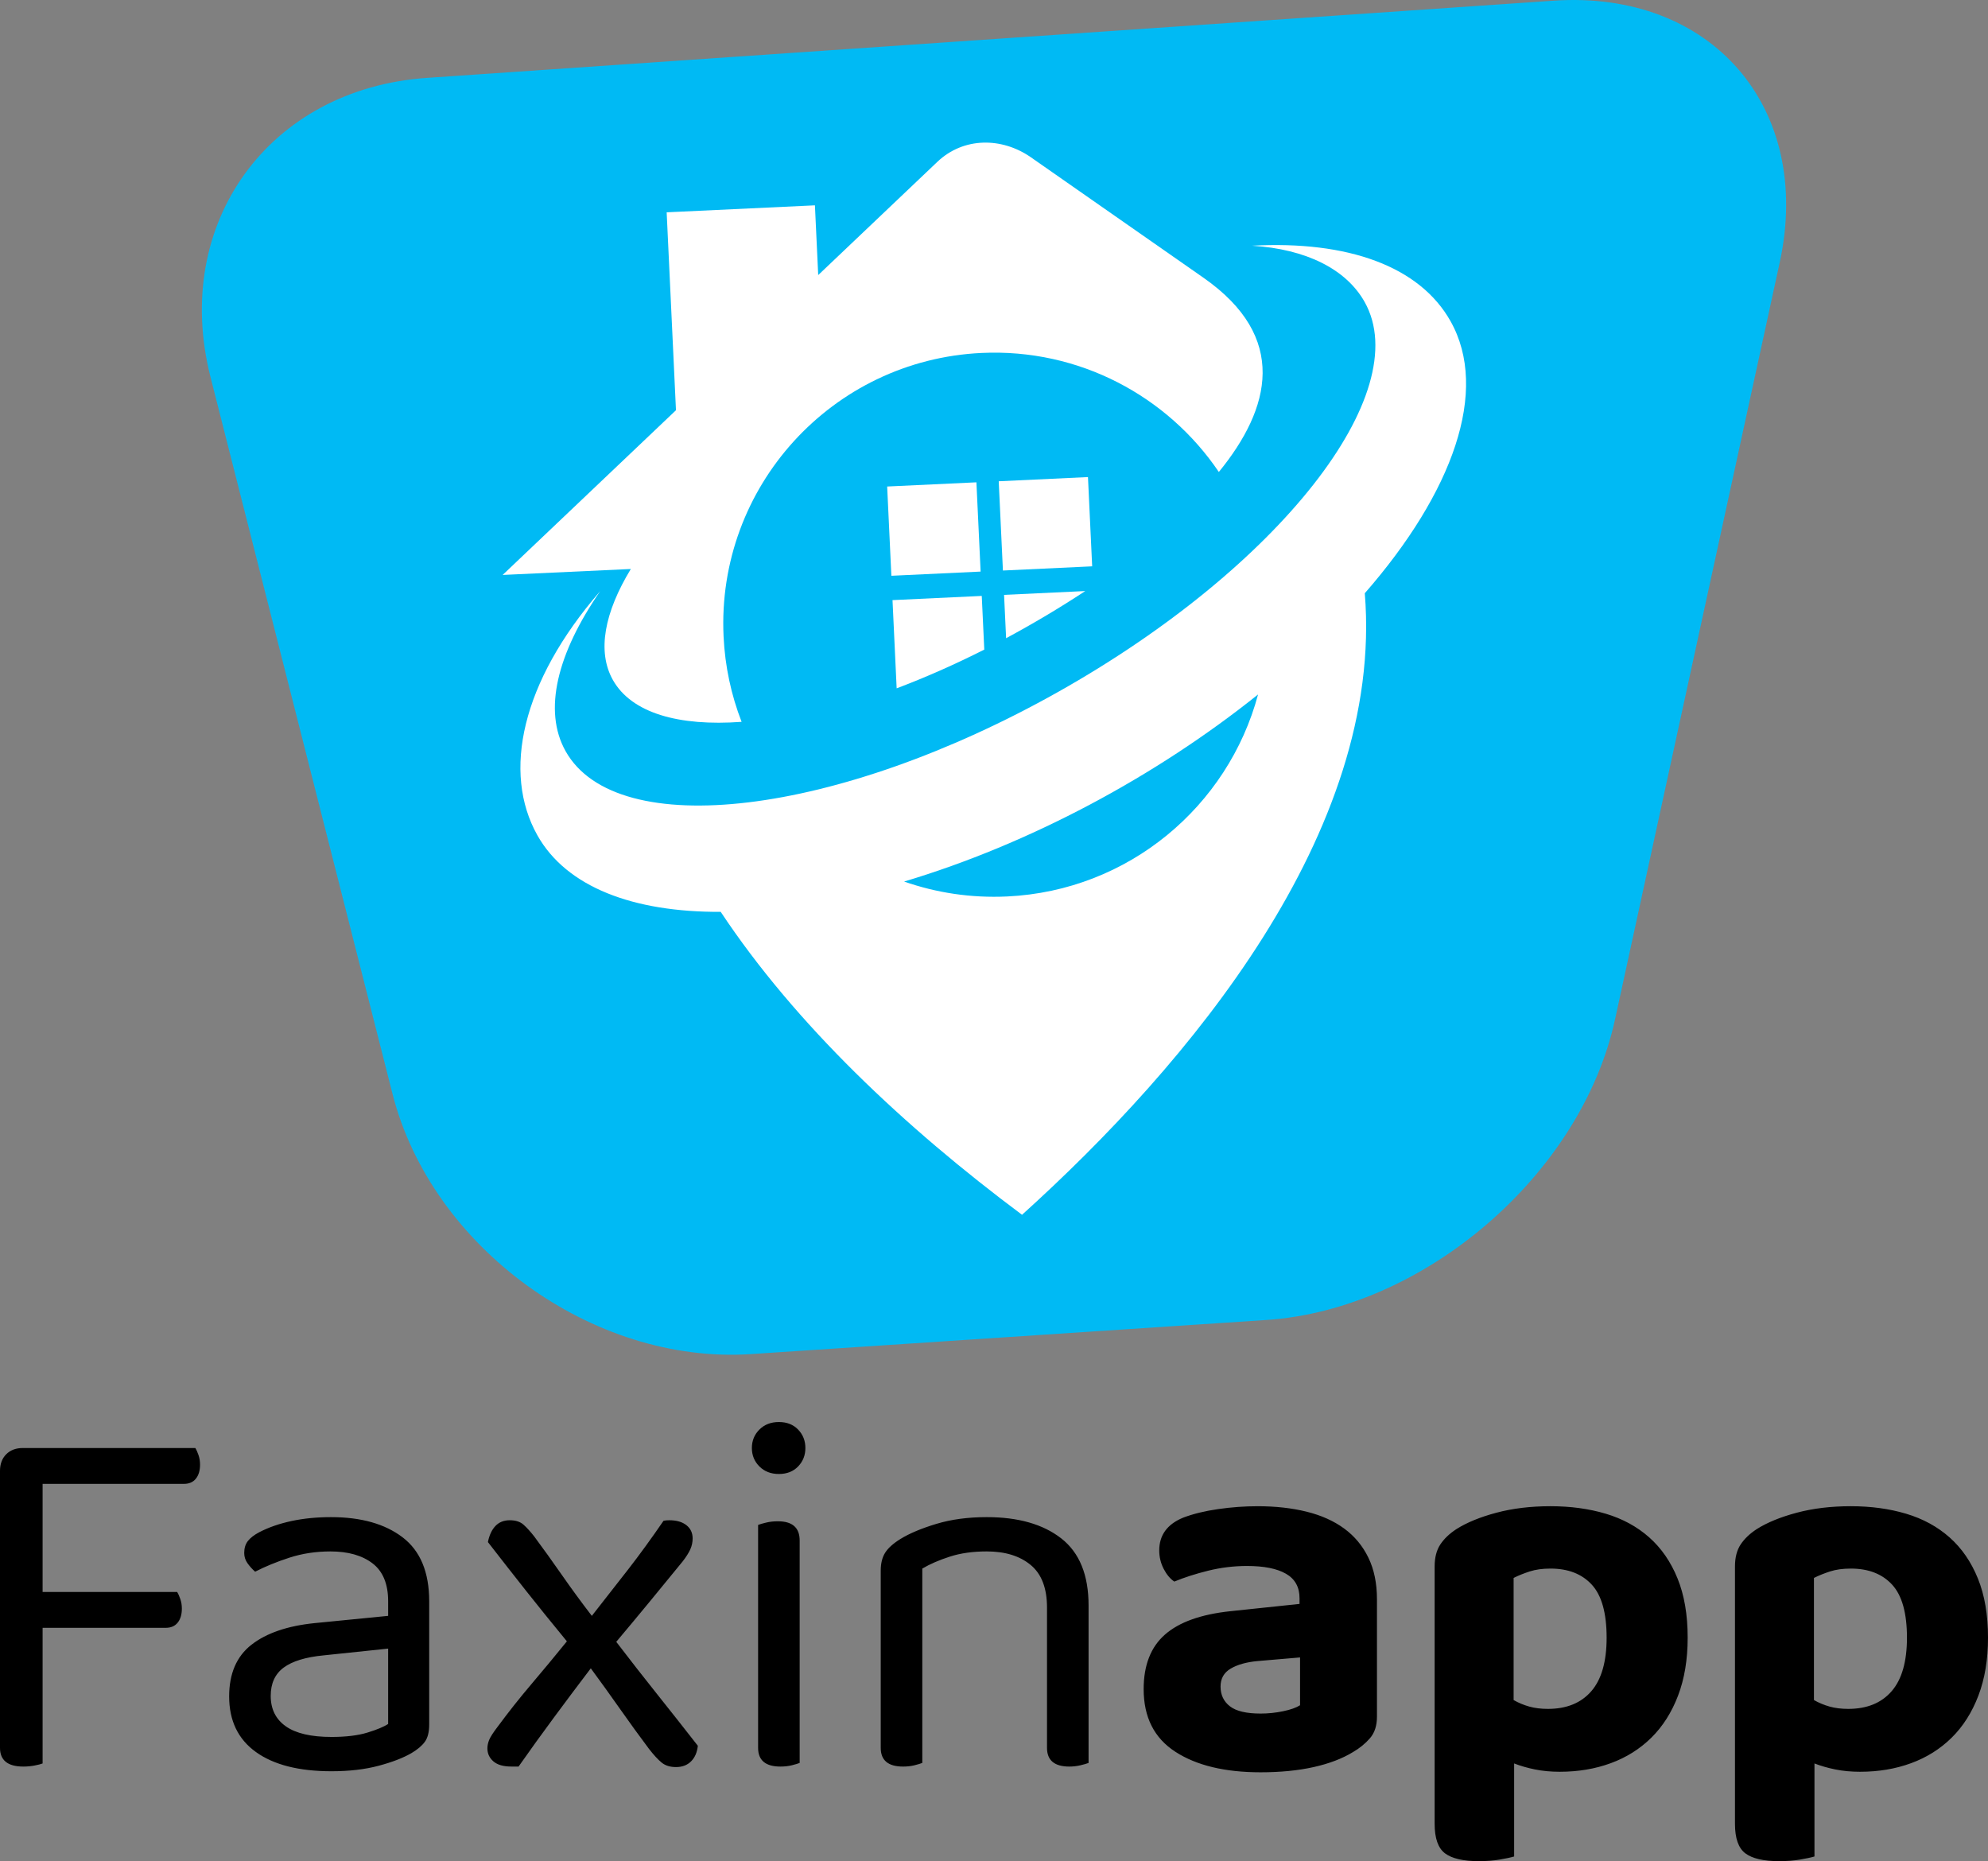 <?xml version="1.0" encoding="UTF-8"?>
<!DOCTYPE svg PUBLIC "-//W3C//DTD SVG 1.1//EN" "http://www.w3.org/Graphics/SVG/1.1/DTD/svg11.dtd">
<!-- Creator: CorelDRAW -->
<svg xmlns="http://www.w3.org/2000/svg" xml:space="preserve" width="116.823mm" height="109.355mm" version="1.1" style="shape-rendering:geometricPrecision; text-rendering:geometricPrecision; image-rendering:optimizeQuality; fill-rule:evenodd; clip-rule:evenodd"
viewBox="0 0 5818.68 5446.71"
 xmlns:xlink="http://www.w3.org/1999/xlink"
 xmlns:xodm="http://www.corel.com/coreldraw/odm/2003">
 <rect x="0" y="0" width="5818.68" height="5446.71" fill="#808080" stroke="none"/>
 <defs>
  <style type="text/css">
   <![CDATA[
    .fil1 {fill:white}
    .fil2 {fill:black;fill-rule:nonzero}
    .fil0 {fill:#00BAF4;fill-rule:nonzero}
   ]]>
  </style>
 </defs>
 <g id="Camada_x0020_1">
  <path class="fil0" d="M1148.8 3201.09c114.16,449.56 586.24,792.33 1049.06,761.71l1508.38 -99.79c462.82,-30.63 922.18,-426.51 1020.81,-879.73l481.95 -2214.84c98.63,-453.23 -199.3,-798.12 -662.04,-766.41l-3297.17 225.87c-462.74,31.7 -747.95,425.46 -633.79,875.03l532.8 2098.17z"/>
  <path class="fil1" d="M4245.63 940.06c-90.25,-160.53 -299.93,-236.24 -580.9,-220.98 158.41,9.87 275.49,68.73 329.38,164.57 150.28,267.25 -251.43,778.25 -897.18,1141.35 -645.79,363.08 -1291.11,440.77 -1441.38,173.52 -67.06,-119.27 -24.21,-287.05 101.2,-468.57 -231.22,266.17 -287.1,530.97 -183.93,714.47 85.6,152.23 281.46,225.39 536.63,224.15 218.57,329.46 539.21,631.01 881.97,886.53 485.17,-438.21 1060.18,-1119.13 1003.21,-1818.95 257.64,-294.9 365.28,-592.89 250.99,-796.09zm-1298.02 1683.49l0 0c-105.59,4.97 -207.35,-10.78 -301.37,-43.69 367.63,-109.96 736.19,-307.4 1036,-547.48 -87.67,326.95 -378.42,574.42 -734.63,591.18z"/>
  <path class="fil1" d="M3522.53 812.88l-504.79 -352.27c-85.97,-59.99 -198.06,-59.33 -274.07,12.89l-348.86 331.49 -9.6 -204.07 -433.95 20.41 27.24 579.21 -507.31 482.04 375.2 -17.43c-76.94,126.52 -99.59,241.15 -52.59,324.73 54.44,96.83 192.5,136.14 376.8,122.59 -30.27,-77.91 -48.64,-161.95 -52.79,-250.04 -20.58,-437.53 317.44,-808.93 754.97,-829.51 286.6,-13.48 544.78,126.91 694.64,348.33 152.62,-186.74 204.11,-394.59 -44.9,-568.37z"/>
  <path class="fil1" d="M2944.77 1867.73c79.05,-42.53 156.73,-88.69 231.67,-138l-237.63 11.18 5.96 126.82z"/>
  <path class="fil1" d="M2624.43 2014.41c83.61,-31.58 169.65,-69.44 256.47,-113.35l-7.39 -157.08 -261.22 12.29 12.14 258.14z"/>
  <polygon class="fil1" points="2608.94,1685.02 2870.16,1672.74 2857.87,1411.51 2596.65,1423.8 "/>
  <polygon class="fil1" points="2935.46,1669.67 3196.68,1657.38 3184.39,1396.16 2923.17,1408.45 "/>
  <path class="fil2" d="M571.83 4237.65c3.04,5.07 6.08,11.91 9.12,20.53 3.04,8.62 4.56,18 4.56,28.14 0,17.24 -4.05,30.93 -12.17,41.06 -8.11,10.14 -19.77,15.21 -34.97,15.21l-413.67 0 0 316.33 393.89 0c3.04,5.07 6.09,11.91 9.12,20.54 3.04,8.62 4.56,18 4.56,28.13 0,17.24 -4.05,30.93 -12.16,41.07 -8.11,10.14 -19.77,15.21 -34.98,15.21l-360.44 0 0 396.94c-5.07,2.03 -12.93,4.05 -23.57,6.08 -10.64,2.03 -21.54,3.04 -32.69,3.04 -45.63,0 -68.44,-18.25 -68.44,-54.75l0 -810.6c0,-20.28 6.09,-36.5 18.25,-48.67 12.17,-12.16 28.39,-18.25 48.67,-18.25l504.91 0zm398.46 845.58c42.58,0 77.81,-4.31 105.7,-12.93 27.88,-8.62 47.9,-16.98 60.07,-25.09l0 -220.52 -188.59 19.77c-52.72,5.07 -91.76,16.98 -117.1,35.74 -25.35,18.76 -38.02,46.39 -38.02,82.88 0,38.53 14.7,68.19 44.1,88.97 29.4,20.78 74.01,31.17 133.83,31.17zm-1.52 -643.3c88.21,0 158.17,19.77 209.87,59.31 51.71,39.54 77.57,101.9 77.57,187.06l0 360.43c0,22.3 -4.31,39.29 -12.93,50.95 -8.62,11.66 -21.55,22.56 -38.78,32.7 -24.33,14.2 -56.53,26.61 -96.57,37.26 -40.05,10.64 -85.93,15.97 -137.63,15.97 -95.31,0 -169.07,-18.76 -221.28,-56.27 -52.22,-37.52 -78.32,-91.76 -78.32,-162.73 0,-66.92 21.8,-117.36 65.39,-151.33 43.6,-33.96 104.94,-55 184.02,-63.11l215.96 -21.29 0 -42.58c0,-50.69 -15.21,-87.7 -45.63,-111.02 -30.41,-23.32 -71.48,-34.98 -123.18,-34.98 -42.59,0 -82.63,6.08 -120.15,18.25 -37.52,12.17 -70.97,25.86 -100.37,41.06 -8.11,-7.1 -15.47,-15.21 -22.05,-24.33 -6.59,-9.12 -9.89,-19.27 -9.89,-30.42 0,-14.2 3.55,-25.86 10.65,-34.98 7.1,-9.12 18.25,-17.74 33.46,-25.86 27.37,-14.19 58.81,-25.09 94.29,-32.69 35.49,-7.61 74.01,-11.41 115.58,-11.41zm488.19 612.89c31.43,-42.59 64.38,-84.15 98.85,-124.71 34.47,-40.56 68.94,-82.13 103.42,-124.71 -42.59,-51.71 -82.12,-100.63 -118.63,-146.76 -36.5,-46.13 -74.01,-94.04 -112.54,-143.71 4.06,-20.28 11.41,-36 22.05,-47.15 10.64,-11.15 24.58,-16.73 41.82,-16.73 17.23,0 30.67,4.31 40.3,12.93 9.63,8.62 20.02,20.02 31.18,34.22 26.36,35.49 53.48,73.25 81.36,113.3 27.88,40.05 57.03,79.84 87.45,119.38 37.52,-47.65 73,-93.03 106.46,-136.11 33.46,-43.09 67.93,-90.49 103.42,-142.2 5.07,-1.02 10.65,-1.52 16.73,-1.52 21.29,0 38.02,4.81 50.19,14.44 12.17,9.63 18.25,22.56 18.25,38.78 0,11.16 -2.28,21.8 -6.84,31.94 -4.56,10.14 -11.91,21.8 -22.05,34.97 -31.43,38.53 -63.62,77.82 -96.57,117.86 -32.95,40.05 -65.65,79.34 -98.1,117.86 39.54,51.71 79.34,102.66 119.38,152.84 40.05,50.19 79.85,100.63 119.39,151.32 -2.03,19.27 -8.62,34.47 -19.77,45.62 -11.15,11.15 -25.86,16.73 -44.1,16.73 -17.23,0 -31.17,-4.31 -41.82,-12.93 -10.65,-8.62 -23.07,-22.05 -37.26,-40.3 -27.37,-36.5 -55.51,-75.28 -84.41,-116.34 -28.89,-41.07 -57.54,-80.86 -85.92,-119.39 -35.49,46.64 -71.22,94.3 -107.22,142.96 -35.99,48.67 -70.72,96.83 -104.18,144.48l-21.29 0c-23.32,0 -40.81,-5.07 -52.47,-15.21 -11.66,-10.14 -17.49,-22.81 -17.49,-38.02 0,-8.11 1.77,-16.48 5.32,-25.09 3.55,-8.62 11.91,-21.55 25.09,-38.78zm883.6 106.45c-5.07,2.03 -12.67,4.31 -22.81,6.84 -10.14,2.54 -21.29,3.81 -33.46,3.81 -43.6,0 -65.4,-18.25 -65.4,-54.75l0 -652.43c5.07,-2.03 12.93,-4.31 23.57,-6.84 10.64,-2.54 22.05,-3.81 34.22,-3.81 42.59,0 63.87,18.76 63.87,56.27l0 650.91zm-139.91 -921.62c0,-21.29 7.35,-39.29 22.05,-53.99 14.7,-14.7 33.71,-22.05 57.03,-22.05 23.32,0 42.08,7.35 56.27,22.05 14.2,14.7 21.29,32.7 21.29,53.99 0,21.29 -7.1,39.29 -21.29,53.99 -14.19,14.7 -32.95,22.05 -56.27,22.05 -23.32,0 -42.33,-7.35 -57.03,-22.05 -14.7,-14.7 -22.05,-32.7 -22.05,-53.99zm863.83 466.9c0,-56.78 -15.97,-98.35 -47.9,-124.71 -31.94,-26.36 -74.77,-39.54 -128.51,-39.54 -40.56,0 -76.55,5.07 -107.98,15.21 -31.43,10.14 -58.3,21.8 -80.6,34.98l0 568.79c-5.07,2.03 -12.68,4.31 -22.81,6.84 -10.14,2.54 -21.29,3.81 -33.46,3.81 -43.6,0 -65.4,-18.25 -65.4,-54.75l0 -518.6c0,-21.29 4.31,-38.79 12.93,-52.47 8.62,-13.69 23.57,-27.12 44.86,-40.3 26.36,-16.22 61.34,-30.93 104.94,-44.1 43.6,-13.18 92.77,-19.77 147.52,-19.77 92.26,0 165.01,20.78 218.24,62.35 53.23,41.57 79.84,106.97 79.84,196.19l0 460.81c-5.07,2.03 -12.93,4.31 -23.57,6.84 -10.65,2.54 -21.55,3.81 -32.7,3.81 -43.6,0 -65.4,-18.25 -65.4,-54.75l0 -410.62zm625.06 310.25c22.3,0 44.36,-2.28 66.15,-6.84 21.8,-4.56 38.28,-10.39 49.43,-17.49l0 -139.92 -124.71 10.65c-32.44,3.04 -58.55,10.39 -78.32,22.05 -19.77,11.66 -29.66,29.15 -29.66,52.47 0,24.34 9.12,43.6 27.37,57.79 18.25,14.2 48.16,21.29 89.73,21.29zm-9.12 -606.81c52.72,0 100.63,5.32 143.72,15.97 43.09,10.65 79.84,27.13 110.26,49.43 30.42,22.3 53.99,50.69 70.72,85.17 16.73,34.47 25.09,75.03 25.09,121.66l0 343.71c0,26.36 -6.84,47.4 -20.53,63.12 -13.69,15.71 -30.16,29.15 -49.42,40.3 -31.43,19.27 -69.96,33.96 -115.58,44.1 -45.62,10.14 -97.33,15.21 -155.13,15.21 -104.43,0 -187.57,-20.02 -249.42,-60.07 -61.85,-40.05 -92.77,-101.14 -92.77,-183.26 0,-69.96 20.78,-123.18 62.35,-159.69 41.57,-36.5 105.45,-59.31 191.62,-68.44l202.27 -21.29 0 -16.73c0,-32.44 -13.18,-56.27 -39.54,-71.48 -26.36,-15.21 -64.38,-22.82 -114.06,-22.82 -38.53,0 -76.3,4.56 -113.3,13.69 -37.01,9.12 -70.21,19.77 -99.61,31.94 -12.17,-8.11 -22.56,-20.53 -31.18,-37.26 -8.62,-16.73 -12.93,-34.73 -12.93,-53.99 0,-44.61 23.32,-76.55 69.95,-95.81 29.41,-11.15 63.62,-19.52 102.66,-25.09 39.03,-5.58 77.31,-8.37 114.82,-8.37zm885.12 777.14c-26.36,0 -50.69,-2.28 -73,-6.84 -22.31,-4.56 -42.59,-10.39 -60.83,-17.49l0 272.23c-10.14,3.04 -24.33,6.08 -42.58,9.12 -18.25,3.04 -38.53,4.56 -60.83,4.56 -45.62,0 -78.58,-7.61 -98.85,-22.82 -20.28,-15.21 -30.42,-44.1 -30.42,-86.68l0 -752.81c0,-26.36 5.58,-47.9 16.73,-64.64 11.15,-16.73 26.87,-31.68 47.14,-44.87 30.42,-19.26 69.45,-35.23 117.1,-47.9 47.66,-12.67 100.38,-19.01 158.17,-19.01 58.8,0 112.79,7.35 161.97,22.05 49.17,14.7 91.5,37.76 126.98,69.2 35.49,31.43 63.12,71.48 82.88,120.15 19.77,48.67 29.66,106.45 29.66,173.37 0,63.88 -9.38,120.4 -28.14,169.57 -18.76,49.17 -44.87,90.24 -78.32,123.18 -33.46,32.95 -73,57.79 -118.63,74.52 -45.62,16.73 -95.3,25.09 -149.04,25.09zm-34.98 -184.02c54.75,0 97.08,-17.24 126.99,-51.71 29.91,-34.47 44.87,-86.68 44.87,-156.64 0,-71.98 -14.45,-123.69 -43.35,-155.12 -28.89,-31.43 -69.2,-47.15 -120.9,-47.15 -23.32,0 -43.6,2.79 -60.83,8.37 -17.23,5.57 -32.95,11.91 -47.14,19.01l0 357.39c14.2,8.11 29.4,14.45 45.62,19.01 16.22,4.56 34.47,6.84 54.75,6.84zm914.02 184.02c-26.36,0 -50.69,-2.28 -73,-6.84 -22.31,-4.56 -42.59,-10.39 -60.83,-17.49l0 272.23c-10.14,3.04 -24.33,6.08 -42.58,9.12 -18.25,3.04 -38.53,4.56 -60.83,4.56 -45.62,0 -78.58,-7.61 -98.85,-22.82 -20.28,-15.21 -30.42,-44.1 -30.42,-86.68l0 -752.81c0,-26.36 5.58,-47.9 16.73,-64.64 11.15,-16.73 26.87,-31.68 47.14,-44.87 30.42,-19.26 69.45,-35.23 117.1,-47.9 47.66,-12.67 100.38,-19.01 158.17,-19.01 58.8,0 112.79,7.35 161.97,22.05 49.17,14.7 91.5,37.76 126.98,69.2 35.49,31.43 63.12,71.48 82.88,120.15 19.77,48.67 29.66,106.45 29.66,173.37 0,63.88 -9.38,120.4 -28.14,169.57 -18.76,49.17 -44.87,90.24 -78.32,123.18 -33.46,32.95 -73,57.79 -118.63,74.52 -45.62,16.73 -95.3,25.09 -149.04,25.09zm-34.98 -184.02c54.75,0 97.08,-17.24 126.99,-51.71 29.91,-34.47 44.87,-86.68 44.87,-156.64 0,-71.98 -14.45,-123.69 -43.35,-155.12 -28.89,-31.43 -69.2,-47.15 -120.9,-47.15 -23.32,0 -43.6,2.79 -60.83,8.37 -17.23,5.57 -32.95,11.91 -47.14,19.01l0 357.39c14.2,8.11 29.4,14.45 45.62,19.01 16.22,4.56 34.47,6.84 54.75,6.84z"/>
 </g>
</svg>
